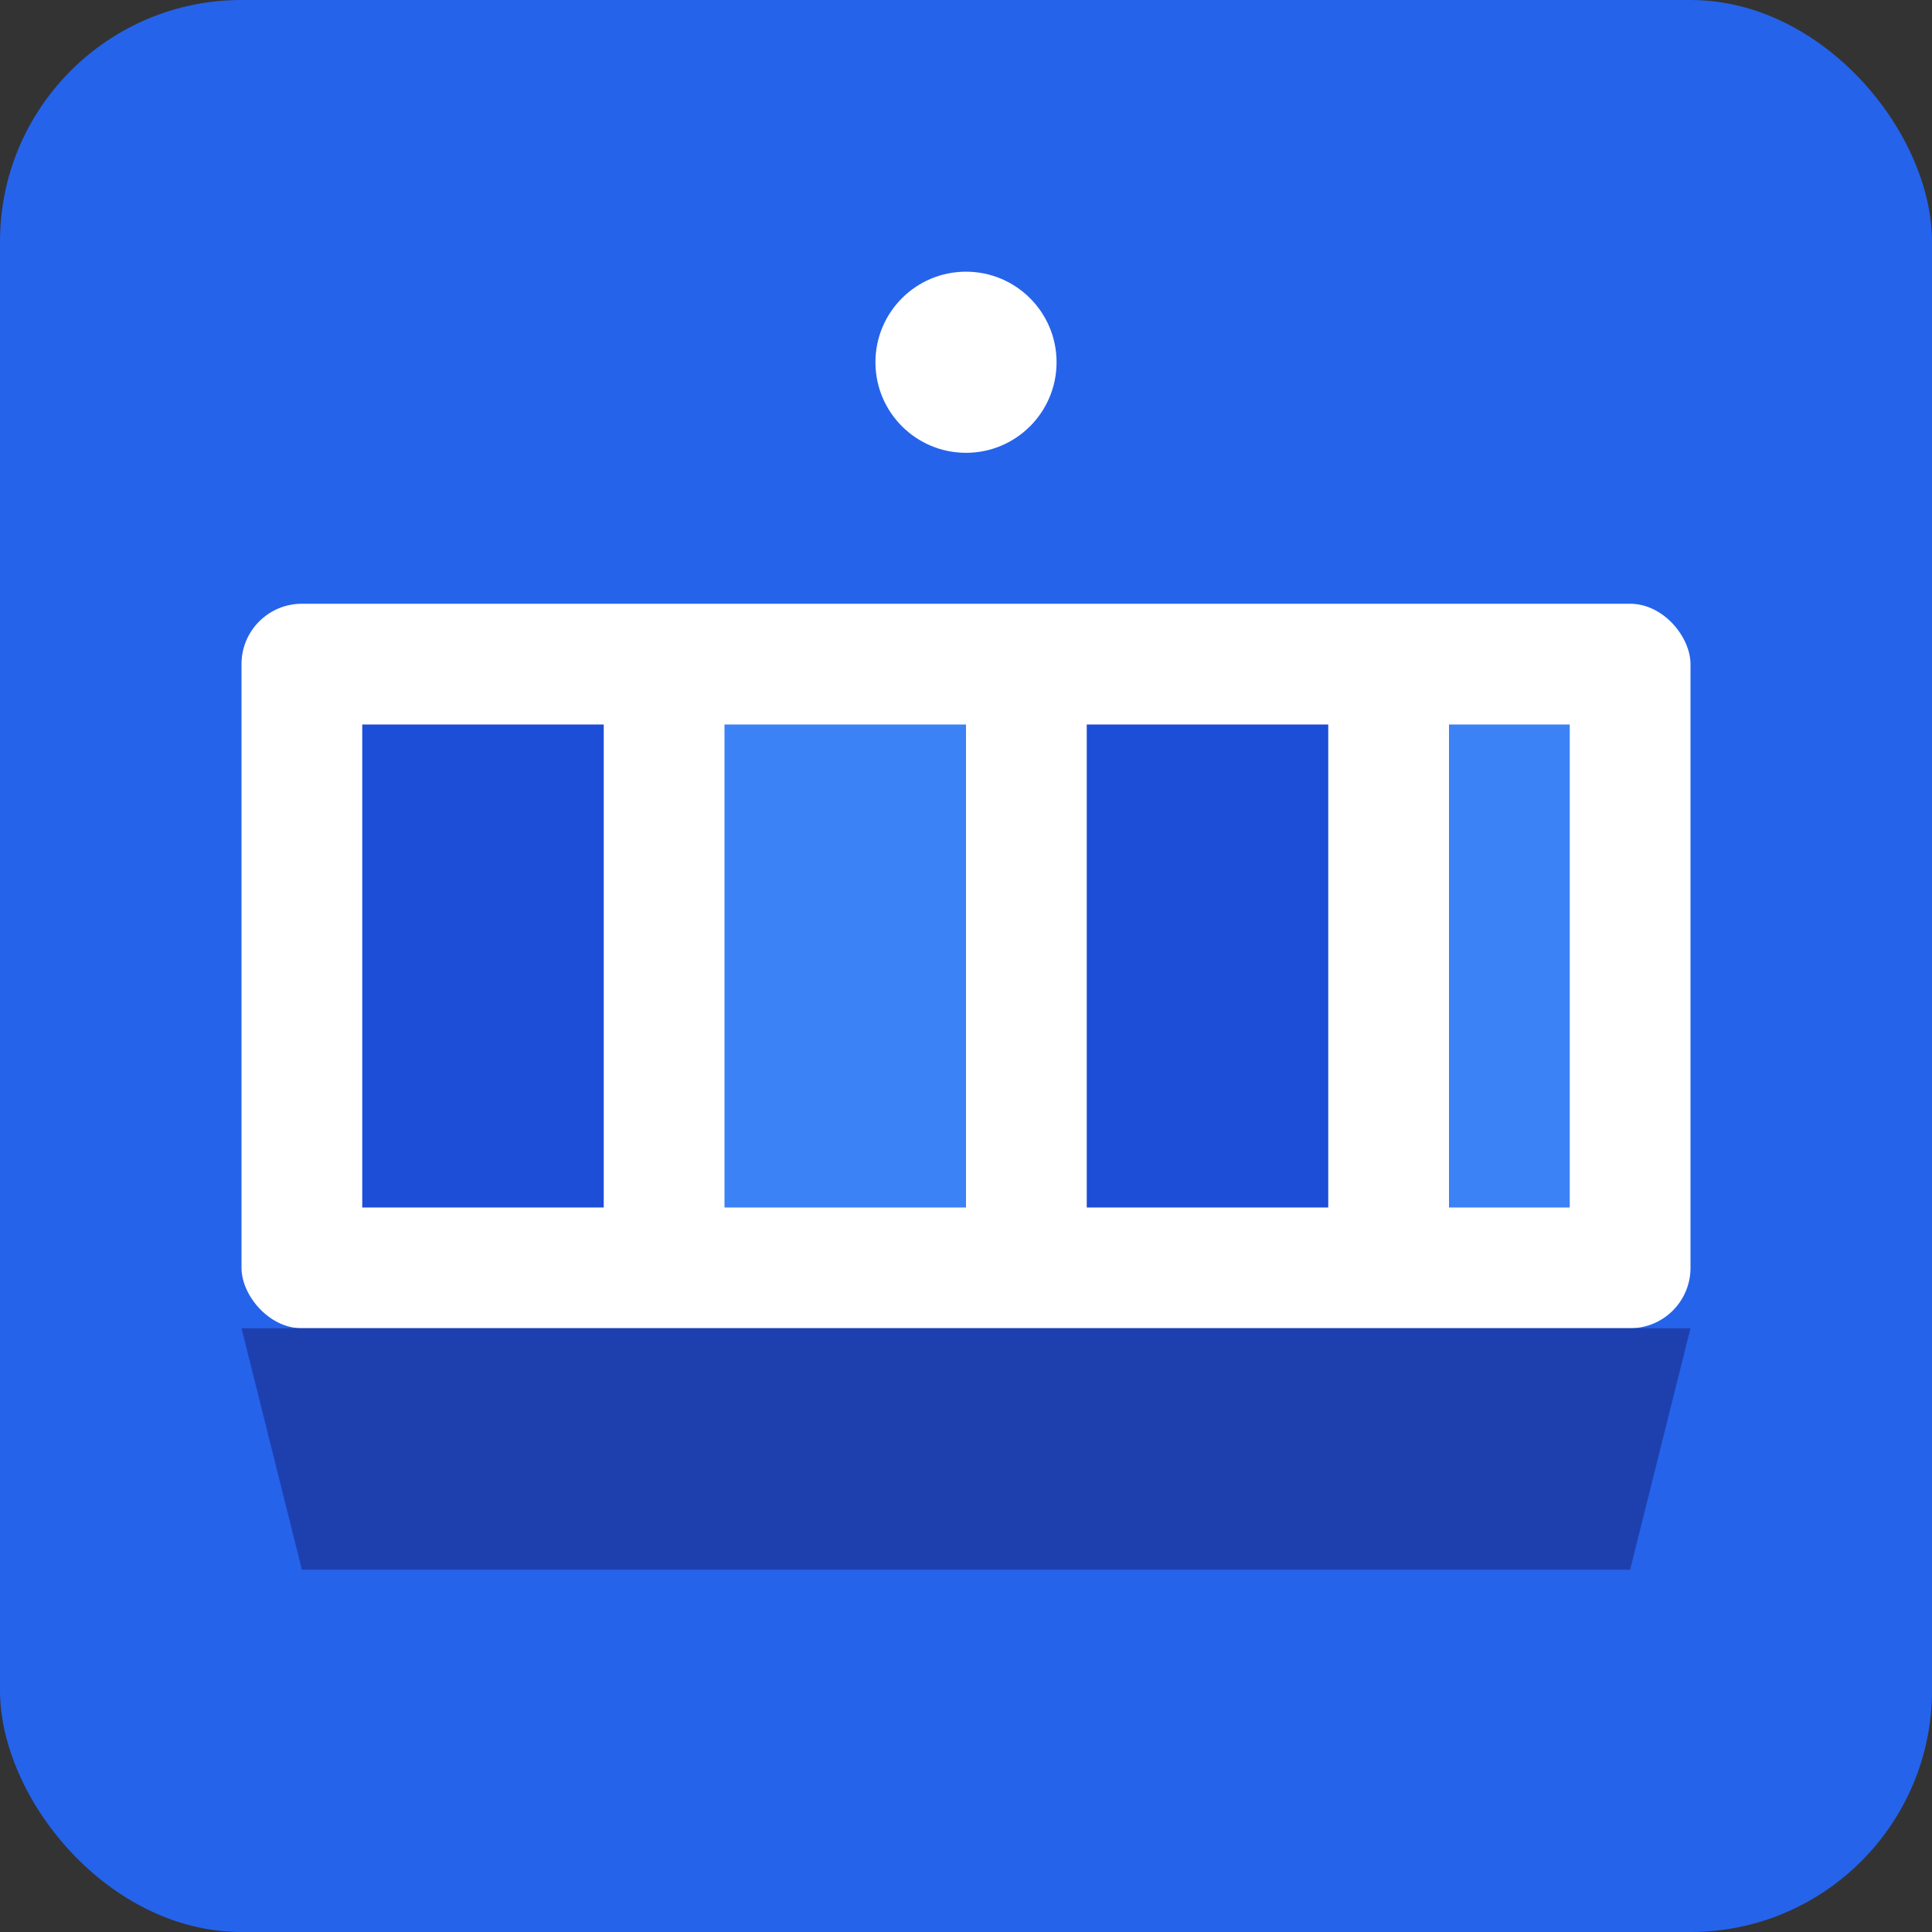 <svg width="32" height="32" viewBox="0 0 32 32" fill="none" xmlns="http://www.w3.org/2000/svg">
  <rect x="0" y="0" width="32" height="32" fill="#333333" stroke="none"/>
  <!-- Background -->
  <rect width="32" height="32" rx="4" fill="#2563eb"/>
  
  <!-- Ship/Container -->
  <rect x="4" y="10" width="24" height="12" rx="1" fill="white"/>
  
  <!-- Container details -->
  <rect x="6" y="12" width="4" height="8" fill="#1d4ed8"/>
  <rect x="12" y="12" width="4" height="8" fill="#3b82f6"/>
  <rect x="18" y="12" width="4" height="8" fill="#1d4ed8"/>
  <rect x="24" y="12" width="2" height="8" fill="#3b82f6"/>
  
  <!-- Ship base -->
  <path d="M4 22 L28 22 L27 26 L5 26 Z" fill="#1e40af"/>
  
  <!-- Navigation dot -->
  <circle cx="16" cy="6" r="1.5" fill="white"/>
</svg>
